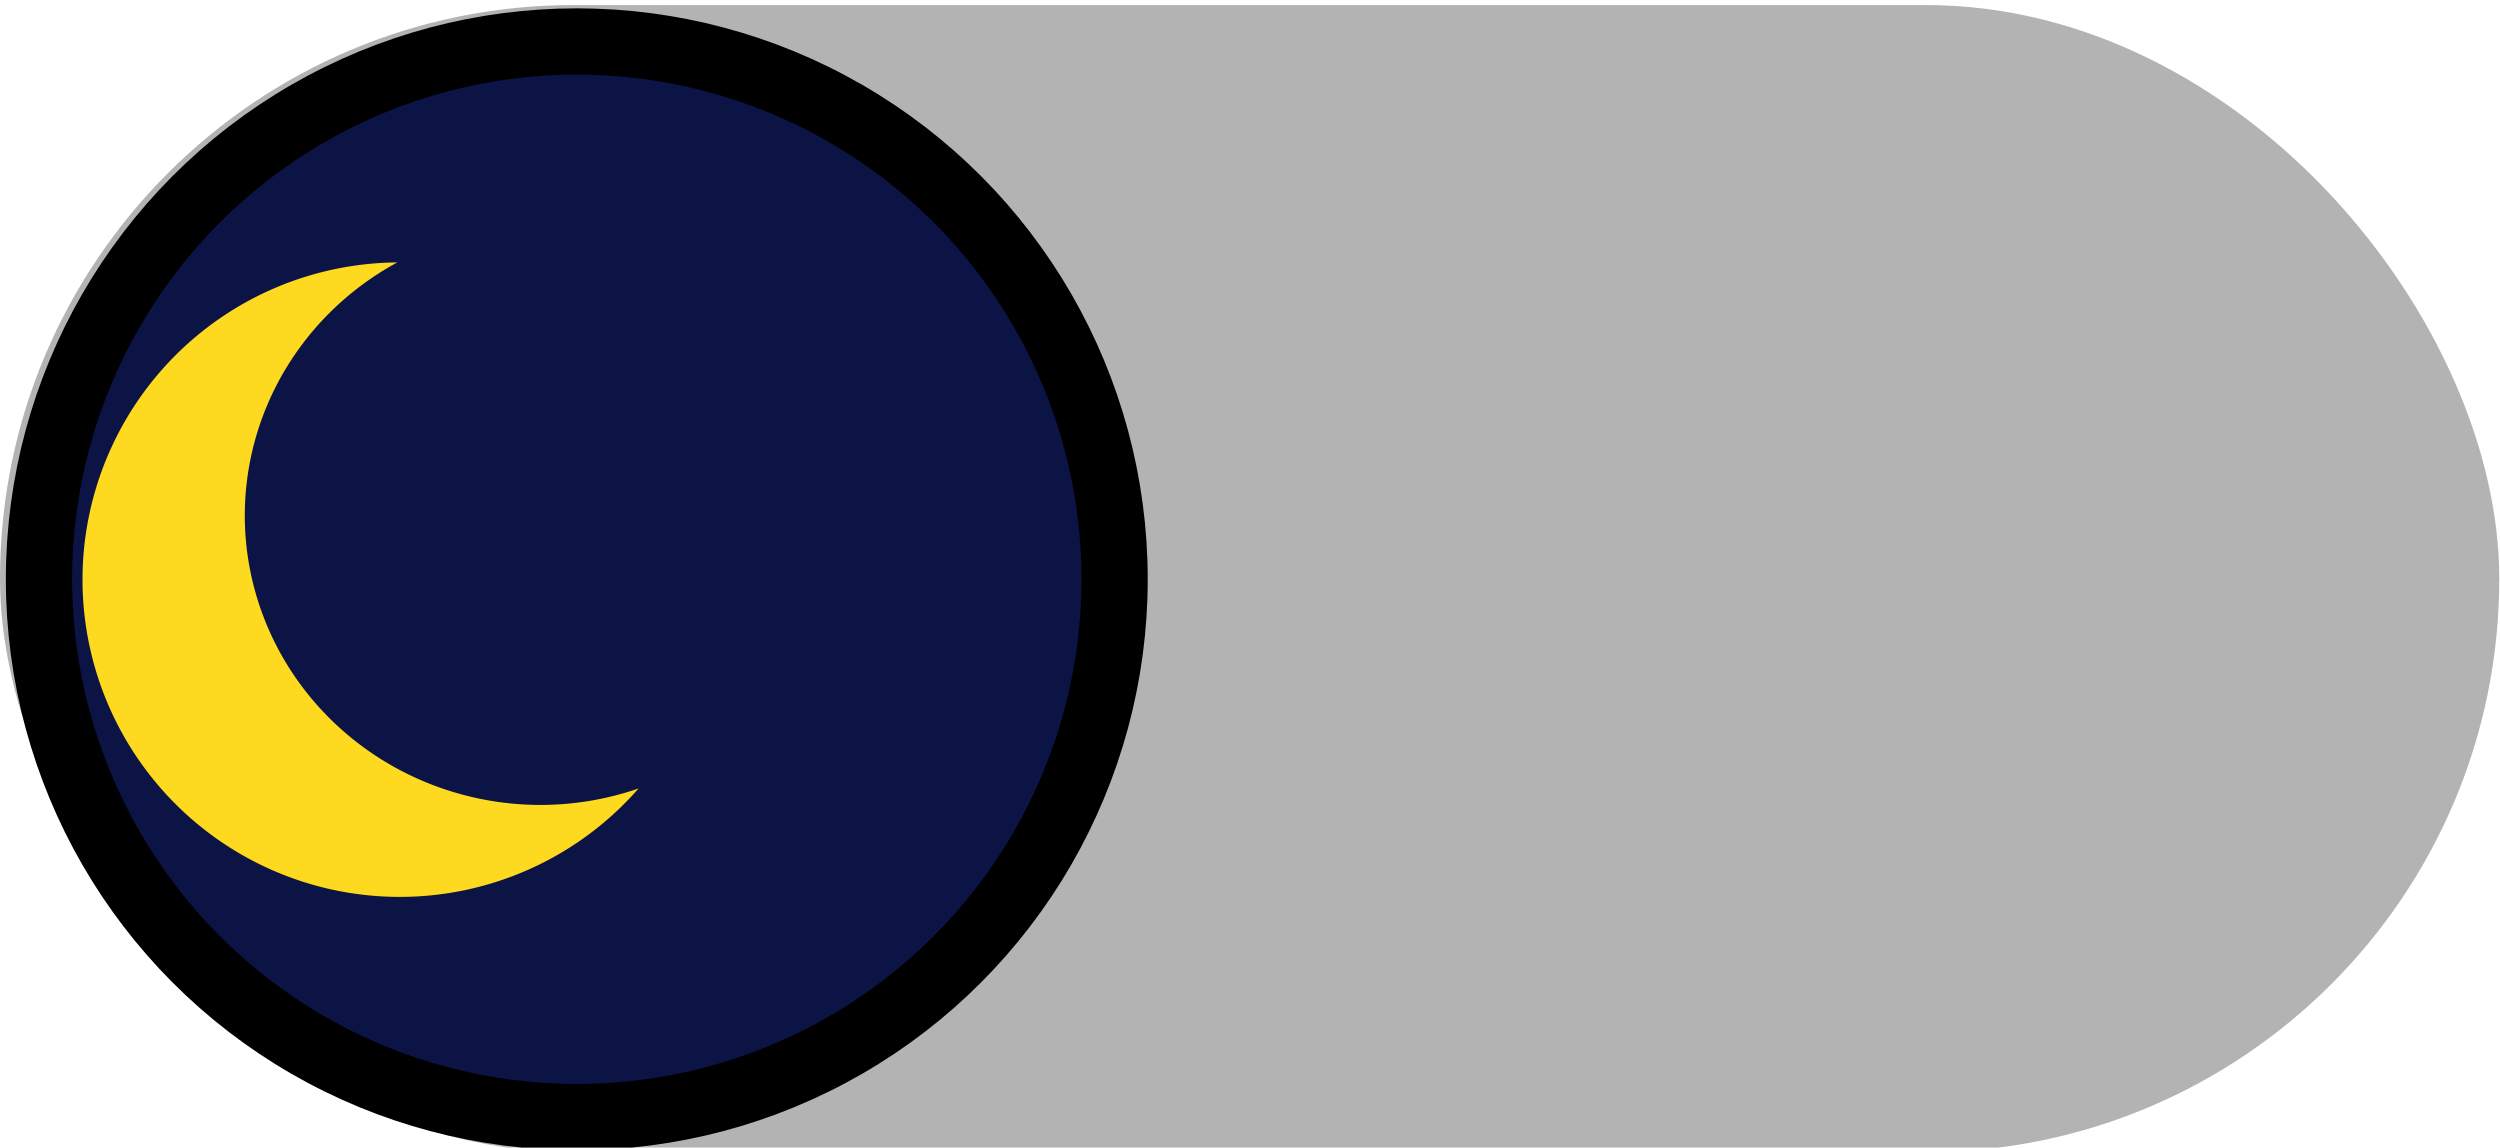 <?xml version="1.0" encoding="UTF-8" standalone="no"?>
<!-- Created with Inkscape (http://www.inkscape.org/) -->

<svg
   width="164.7mm"
   height="75.6mm"
   viewBox="0 0 164.7 75.6"
   version="1.1"
   id="svg5"
   inkscape:export-filename="light_mode.svg"
   inkscape:export-xdpi="96"
   inkscape:export-ydpi="96"
   sodipodi:docname="dark_mode.svg"
   xmlns:inkscape="http://www.inkscape.org/namespaces/inkscape"
   xmlns:sodipodi="http://sodipodi.sourceforge.net/DTD/sodipodi-0.dtd"
   xmlns="http://www.w3.org/2000/svg"
   xmlns:svg="http://www.w3.org/2000/svg">
  <sodipodi:namedview
     id="namedview7"
     pagecolor="#ffffff"
     bordercolor="#000000"
     borderopacity="0.25"
     inkscape:showpageshadow="2"
     inkscape:pageopacity="0.0"
     inkscape:pagecheckerboard="0"
     inkscape:deskcolor="#d1d1d1"
     inkscape:document-units="mm"
     showgrid="false" />
  <defs
     id="defs2" />
  <g
     inkscape:groupmode="layer"
     id="layer2"
     inkscape:label="Layer 2">
    <rect
       style="fill:#b3b3b3;fill-opacity:1;stroke-width:0.265"
       id="rect7315-9"
       width="164.651"
       height="75.573"
       x="0.001"
       y="0.333"
       ry="37.786" />
    <ellipse
       style="fill:#0c1445;fill-opacity:1;stroke:#000000;stroke-width:4.365;stroke-dasharray:none;stroke-opacity:1"
       id="path277-3-7-1"
       cx="37.999"
       cy="38.163"
       rx="35.431"
       ry="35.431" />
    <path
       id="path3348-6-5-2"
       style="fill:#fdd91f;fill-opacity:1"
       d="m 26.177,17.288 a 20.903,20.903 0 0 0 -20.741,20.897 20.903,20.903 0 0 0 20.903,20.903 20.903,20.903 0 0 0 15.731,-7.144 19.495,19.074 0 0 1 -6.448,1.086 19.495,19.074 0 0 1 -19.495,-19.073 19.495,19.074 0 0 1 10.05,-16.669 z" />
  </g>
</svg>
